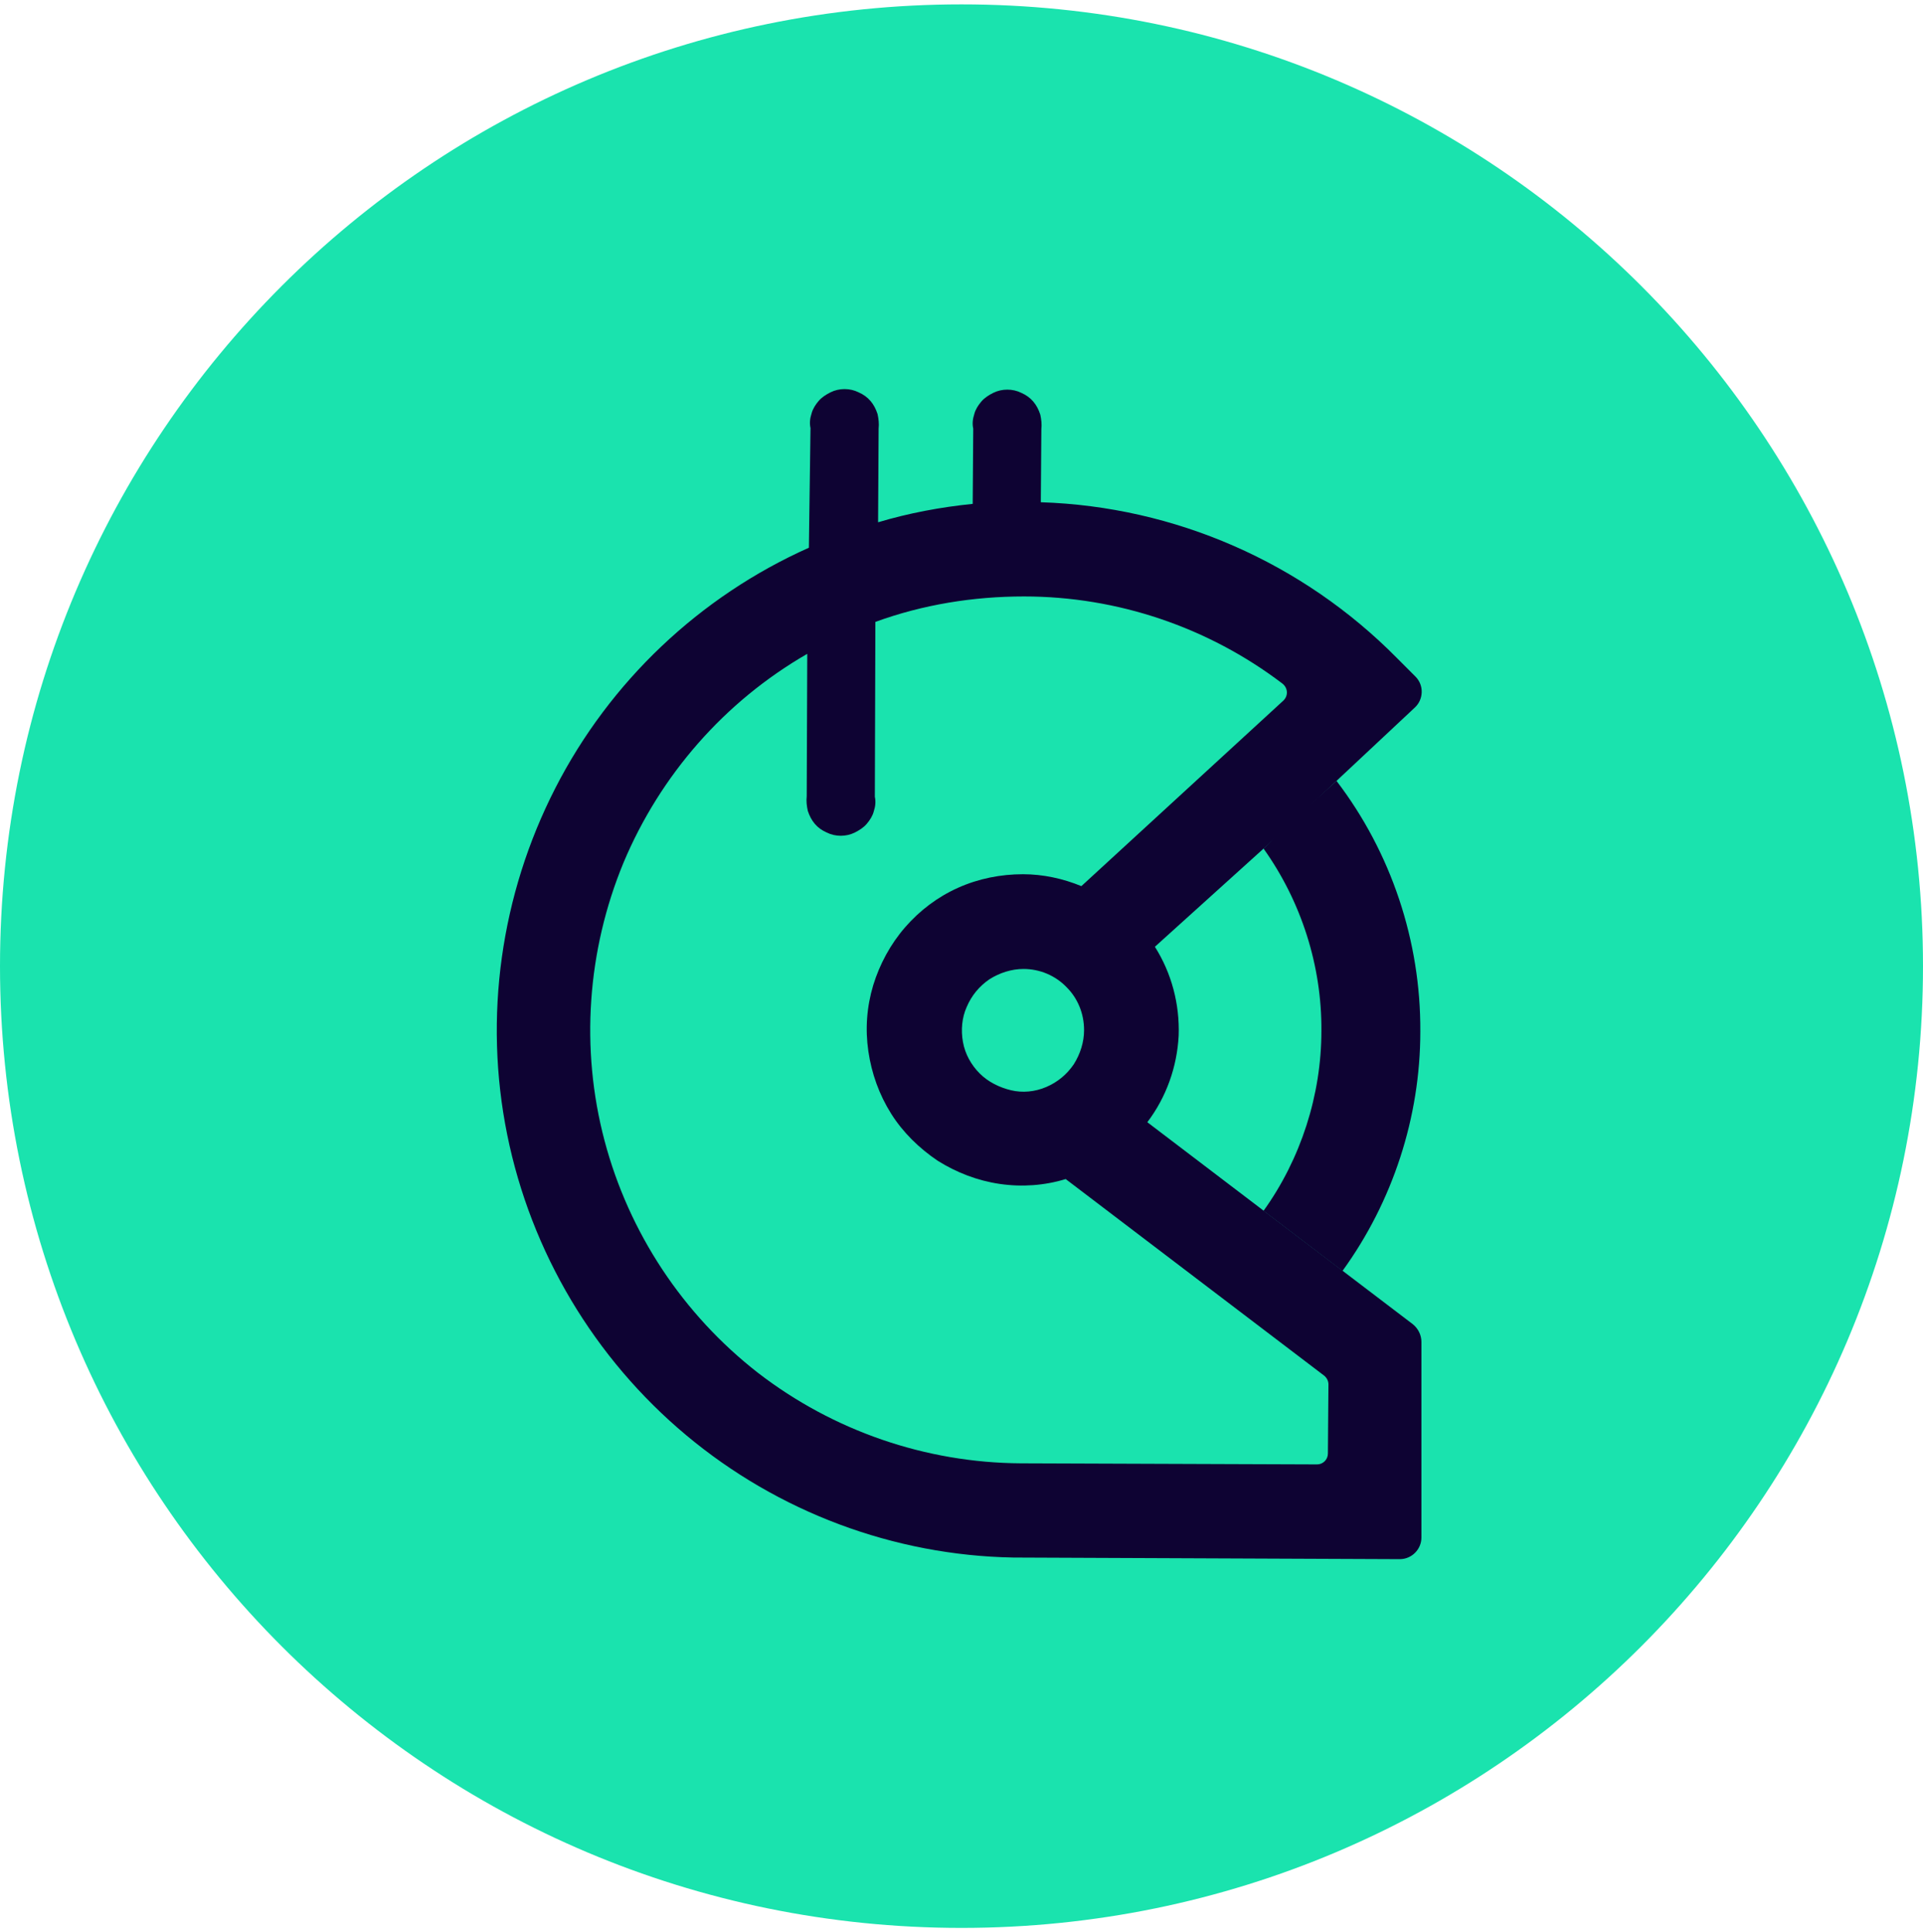 <svg width="220" height="221" viewBox="0 0 220 221" fill="none" xmlns="http://www.w3.org/2000/svg">
<g clip-path="url(#clip0_4_3096)">
<path d="M110 220.5C170.751 220.5 220 171.251 220 110.5C220 49.749 170.751 0.5 110 0.5C49.249 0.5 0 49.749 0 110.5C0 171.251 49.249 220.5 110 220.5Z" fill="#1AE3AE"/>
<path fill-rule="evenodd" clip-rule="evenodd" d="M144.555 97.056C148.884 103.125 151.235 110.495 151.173 117.926C151.173 125.234 148.823 132.541 144.555 138.486L153.585 145.36C159.337 137.433 162.491 127.773 162.491 117.988C162.554 107.646 159.151 97.49 152.905 89.316L147.726 93.984L144.555 97.056Z" fill="#0E0333"/>
<path fill-rule="evenodd" clip-rule="evenodd" d="M161.628 151.449L131.259 128.35C133.424 125.501 134.66 122.033 134.846 118.441C134.97 114.85 134.042 111.32 132.125 108.285L146.66 95.157L161.875 80.913C162.865 79.984 162.927 78.374 161.937 77.383L159.834 75.278C149.01 64.317 134.413 57.938 119.074 57.443L119.136 49.083C119.198 48.525 119.136 47.968 119.012 47.411C118.827 46.853 118.579 46.358 118.208 45.924C117.837 45.491 117.404 45.181 116.847 44.933C116.353 44.686 115.796 44.562 115.239 44.562C114.682 44.562 114.126 44.686 113.631 44.933C113.136 45.181 112.642 45.491 112.27 45.924C111.899 46.358 111.59 46.853 111.466 47.349C111.281 47.906 111.219 48.463 111.342 49.021L111.281 57.629C107.631 58 103.982 58.681 100.457 59.734L100.518 49.021C100.58 48.463 100.518 47.906 100.395 47.349C100.21 46.791 99.962 46.296 99.591 45.862C99.22 45.429 98.787 45.119 98.23 44.872C97.735 44.624 97.178 44.5 96.622 44.5C96.065 44.5 95.508 44.624 95.014 44.872C94.519 45.119 94.024 45.429 93.653 45.862C93.282 46.296 92.972 46.791 92.849 47.287C92.663 47.844 92.601 48.401 92.725 48.959L92.54 62.645C80.046 68.218 69.778 77.941 63.531 90.141C57.284 102.34 55.305 116.336 58.026 129.774C60.748 143.213 67.984 155.35 78.499 164.144C89.014 172.937 102.25 177.892 115.919 178.14L160.143 178.325C161.504 178.325 162.617 177.21 162.617 175.848V153.492C162.617 152.687 162.246 151.944 161.628 151.449ZM116.786 167.364C105.9 167.302 95.323 163.649 86.725 157.022C78.128 150.334 71.943 140.983 69.16 130.455C66.376 119.928 67.18 108.719 71.324 98.687C75.531 88.654 82.891 80.232 92.354 74.782L92.292 91.069C92.23 91.627 92.292 92.184 92.416 92.741C92.601 93.299 92.849 93.794 93.22 94.228C93.591 94.661 94.024 94.971 94.581 95.218C95.076 95.466 95.632 95.59 96.189 95.59C96.746 95.59 97.302 95.466 97.797 95.218C98.292 94.971 98.787 94.661 99.157 94.228C99.528 93.794 99.838 93.299 99.962 92.803C100.147 92.246 100.21 91.689 100.086 91.132L100.147 71.129C105.591 69.147 111.342 68.218 117.157 68.218C127.857 68.218 138.248 71.748 146.721 78.188C147.34 78.684 147.402 79.551 146.845 80.108L123.713 101.349C121.61 100.482 119.321 99.987 117.033 99.987C114.497 99.987 111.961 100.482 109.611 101.535C107.261 102.588 105.219 104.136 103.549 106.056C101.879 107.975 100.642 110.267 99.9 112.682C99.157 115.159 98.972 117.698 99.343 120.237C99.715 122.777 100.58 125.192 101.941 127.359C103.302 129.526 105.157 131.322 107.261 132.747C109.425 134.109 111.837 135.038 114.373 135.409C116.909 135.781 119.507 135.595 121.919 134.852L151.484 157.332C151.794 157.58 151.979 157.951 151.979 158.322L151.917 166.249C151.917 166.931 151.36 167.488 150.68 167.488L116.786 167.364ZM124.022 117.822C124.022 119.184 123.589 120.547 122.847 121.723C122.043 122.9 120.992 123.767 119.693 124.324C118.393 124.882 116.971 125.005 115.672 124.696C114.373 124.386 113.074 123.767 112.084 122.776C111.095 121.785 110.414 120.547 110.167 119.184C109.92 117.822 110.043 116.398 110.6 115.159C111.157 113.859 112.023 112.806 113.198 112.001C114.373 111.258 115.734 110.824 117.095 110.824C118.95 110.824 120.744 111.568 122.043 112.93C123.28 114.168 124.022 115.902 124.022 117.822Z" fill="#0E0333"/>
</g>
<defs>
<clipPath id="clip0_4_3096">
<rect width="220" height="220" fill="white" transform="translate(0 0.5)"/>
</clipPath>
</defs>
</svg>
